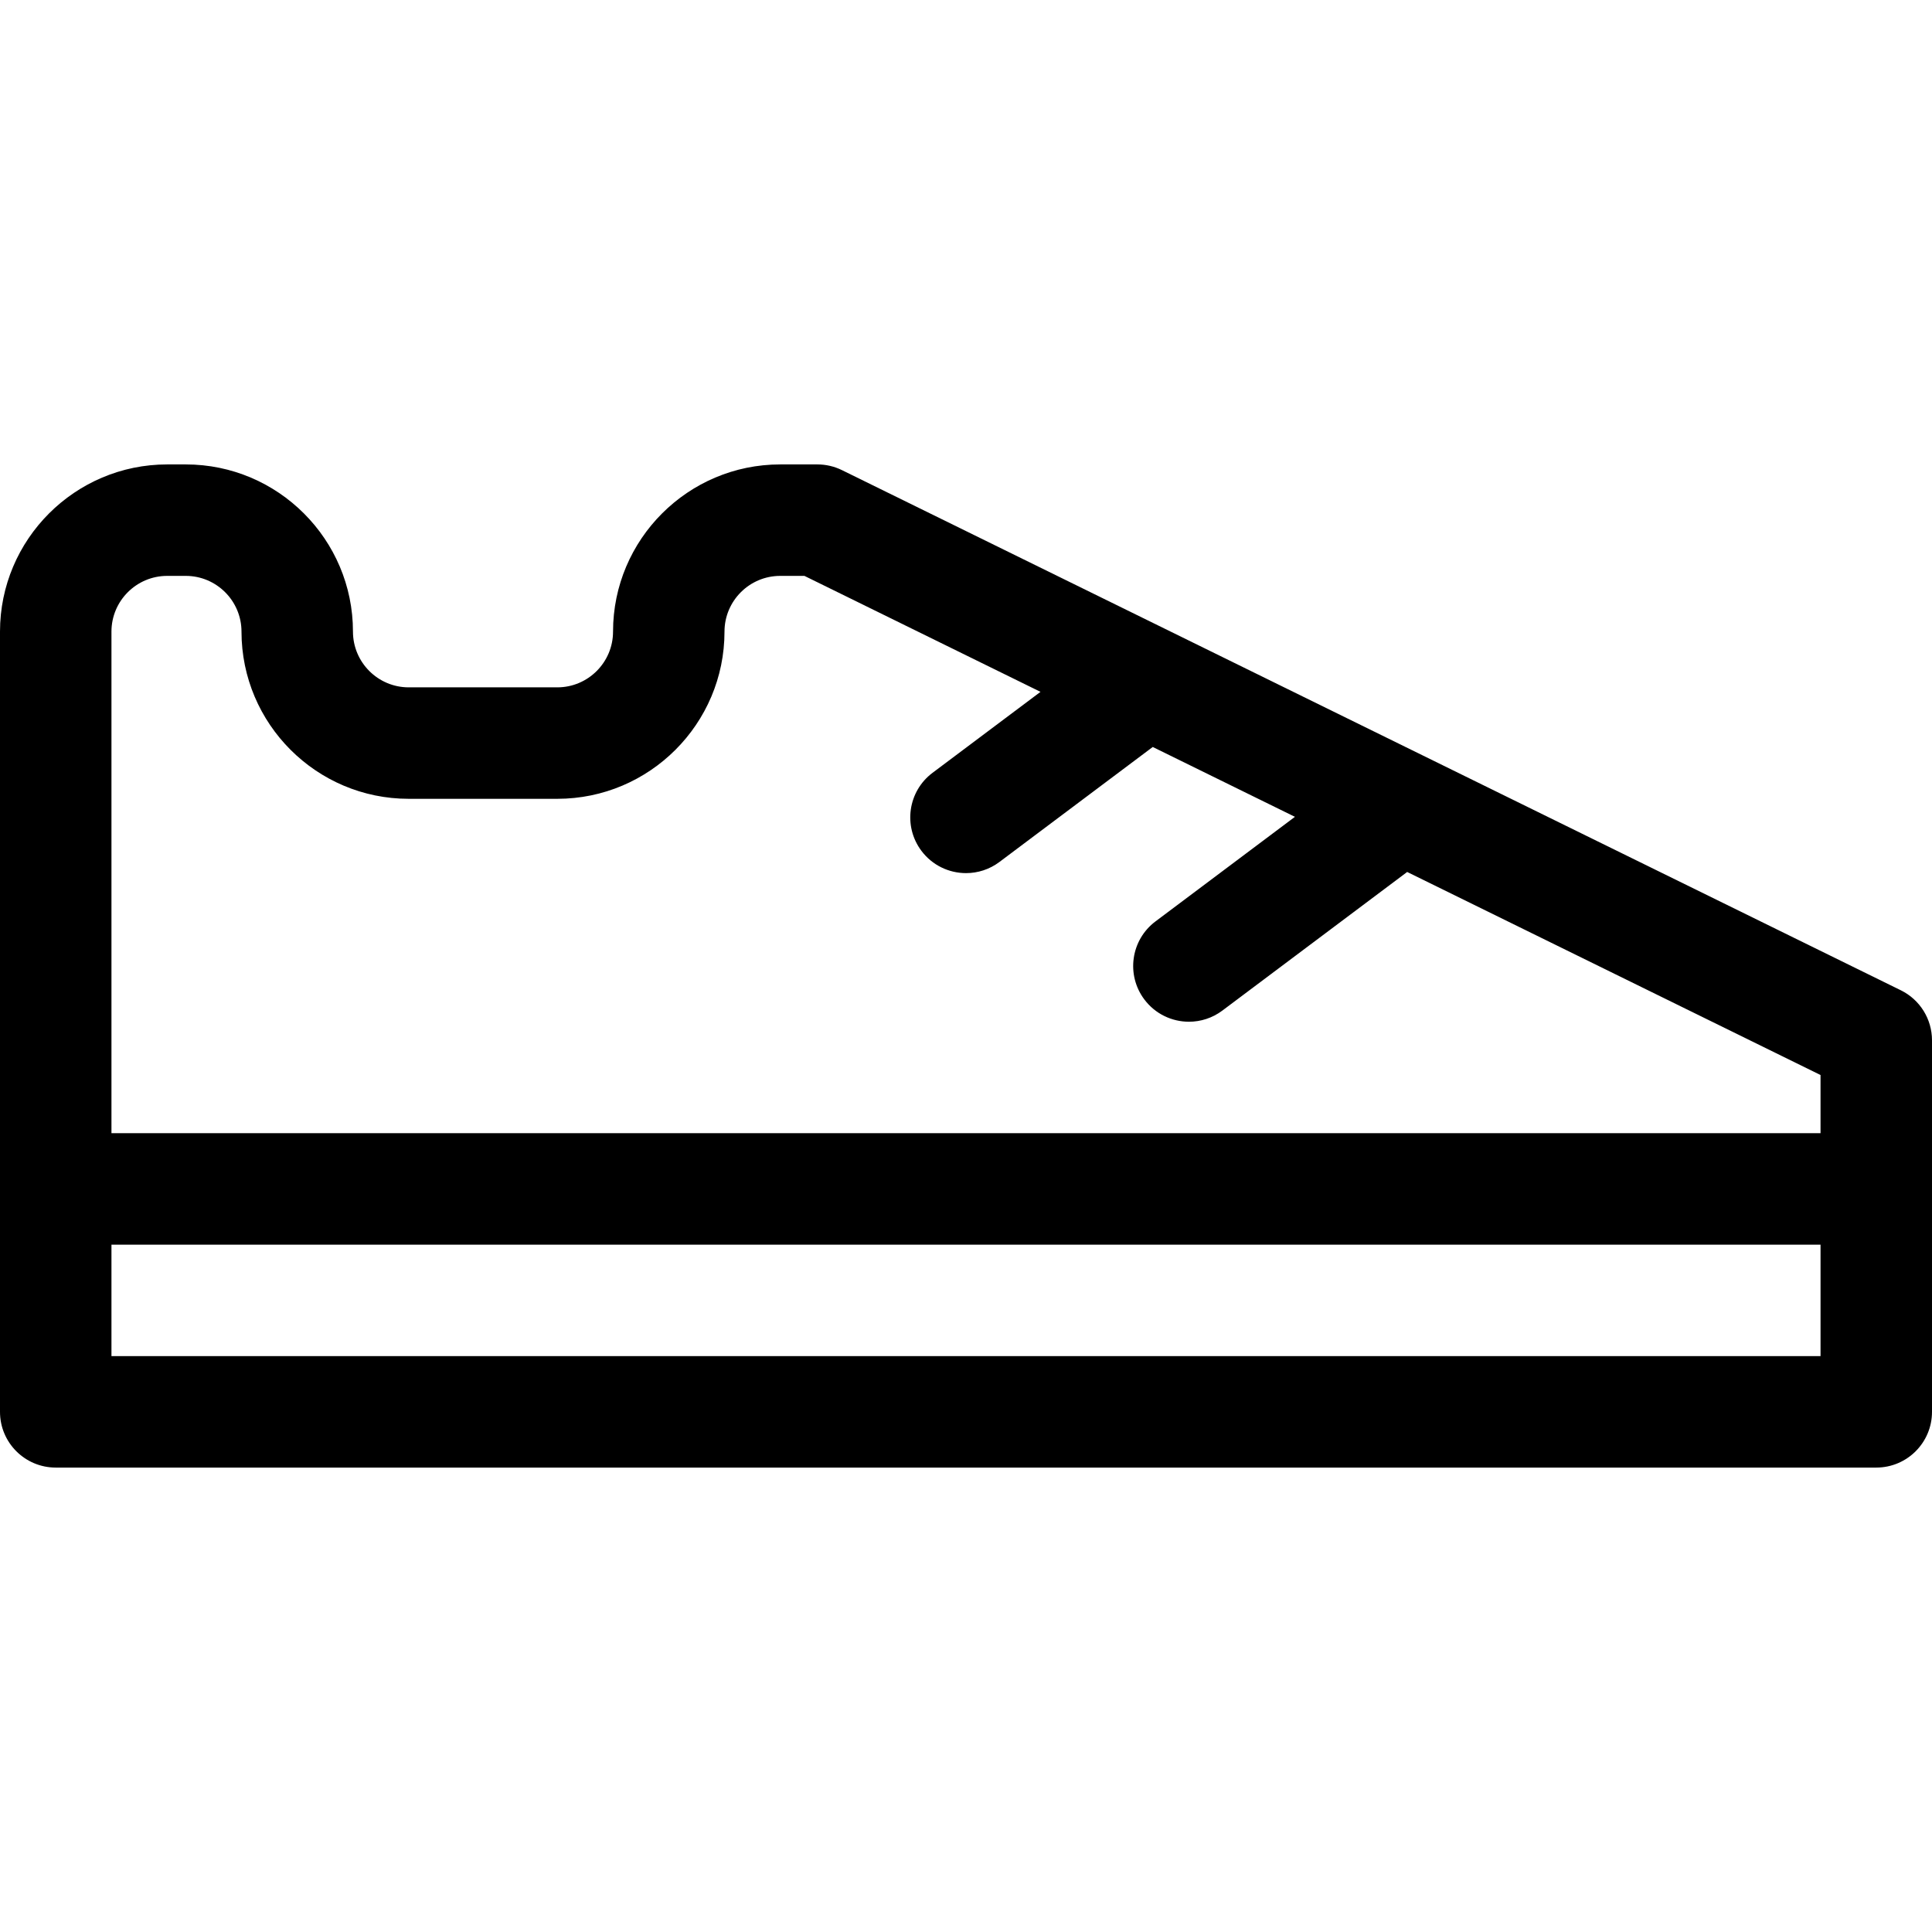 <?xml version="1.0" encoding="iso-8859-1"?>
<!-- Generator: Adobe Illustrator 19.0.0, SVG Export Plug-In . SVG Version: 6.00 Build 0)  -->
<svg version="1.1" id="Capa_1" xmlns="http://www.w3.org/2000/svg" xmlns:xlink="http://www.w3.org/1999/xlink" x="0px" y="0px"
	 viewBox="0 0 512 512" style="enable-background:new 0 0 512 512;" xml:space="preserve">
<g>
	<g>
		<path d="M503.742,262.436L223.127,124.59c-2.026-0.996-4.254-1.513-6.511-1.513h-9.846c-24.431,0-44.308,19.876-44.308,44.308
			c0,8.144-6.625,14.769-14.769,14.769h-39.385c-8.144,0-14.769-6.625-14.769-14.769c0-24.431-19.876-44.308-44.308-44.308h-4.923
			C19.876,123.077,0,142.953,0,167.385v147.692v59.077c0,8.157,6.613,14.769,14.769,14.769h482.462
			c8.157,0,14.769-6.613,14.769-14.769v-59.077v-39.385C512,270.06,508.797,264.92,503.742,262.436z M482.462,359.385H29.538
			v-29.539h452.923V359.385z M482.462,300.308H29.538V167.385c0-8.144,6.625-14.769,14.769-14.769h4.923
			c8.144,0,14.769,6.625,14.769,14.769c0,24.431,19.876,44.308,44.308,44.308h39.385c24.431,0,44.308-19.876,44.308-44.308
			c0-8.144,6.625-14.769,14.769-14.769h6.415l62.56,30.731L247.138,204.8c-6.526,4.895-7.848,14.152-2.954,20.677
			c2.902,3.87,7.336,5.909,11.827,5.909c3.084,0,6.193-0.963,8.85-2.955l40.629-30.472l37.68,18.509l-36.956,27.717
			c-6.526,4.894-7.848,14.152-2.954,20.677c2.902,3.87,7.336,5.909,11.827,5.909c3.084,0,6.193-0.963,8.85-2.955l48.979-36.734
			l109.544,53.811V300.308z"/>
	</g>
</g>
<g>
</g>
<g>
</g>
<g>
</g>
<g>
</g>
<g>
</g>
<g>
</g>
<g>
</g>
<g>
</g>
<g>
</g>
<g>
</g>
<g>
</g>
<g>
</g>
<g>
</g>
<g>
</g>
<g>
</g>
</svg>
